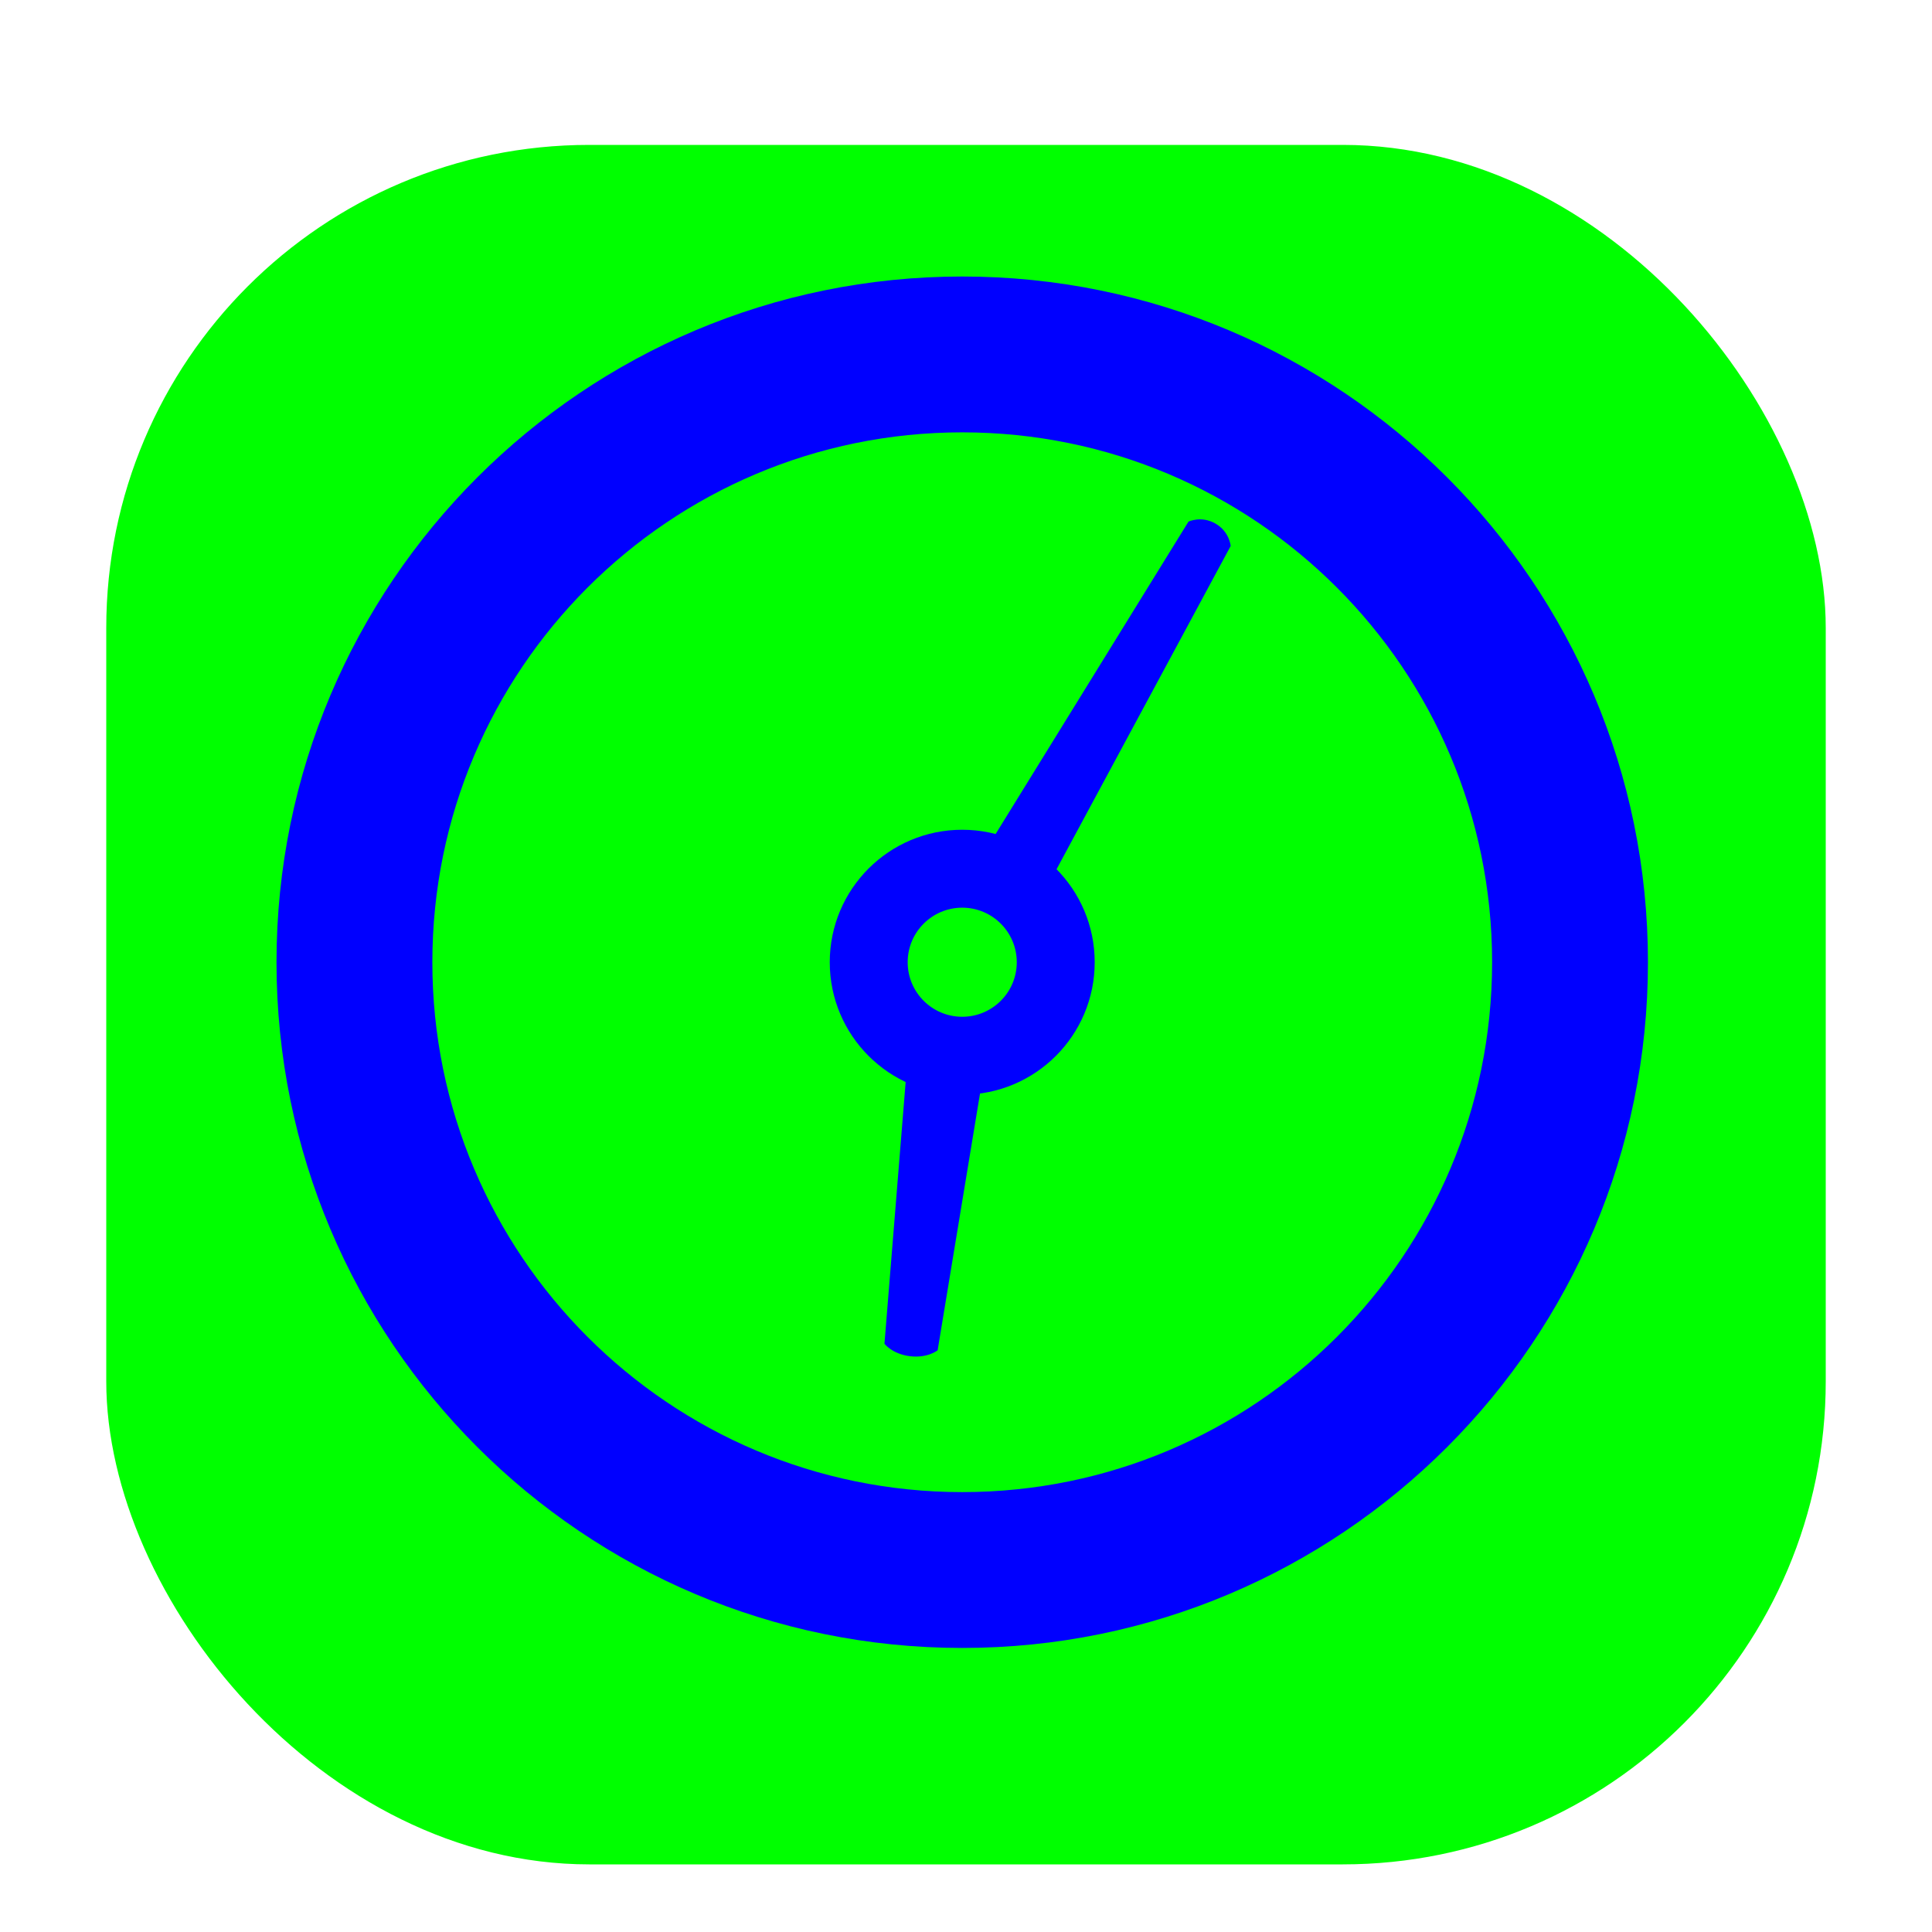 <svg width="256" height="256" viewBox="0 0 256 256" fill="none" xmlns="http://www.w3.org/2000/svg">
<g clip-path="url(#clip0_2939_846)">
<g filter="url(#filter0_d_2939_846)">
<rect x="14.08" y="14.08" width="227.84" height="227.84" rx="64" fill="#00FF00"/>
</g>
<path fill-rule="evenodd" clip-rule="evenodd" d="M120.368 138.876L117.196 178.055C117.196 178.055 118.219 179.415 120.57 179.703C122.921 179.992 124.242 178.92 124.242 178.92L130.571 140.571C129.07 140.923 127.483 141.022 125.864 140.823C123.844 140.575 121.985 139.891 120.368 138.876Z" fill="#0000FF"/>
<path fill-rule="evenodd" clip-rule="evenodd" d="M137.921 119.035L163.071 72.343C163.071 72.343 162.922 70.454 161.057 69.378C159.192 68.301 157.482 69.116 157.482 69.116L129.621 114.243C131.194 114.494 132.749 115.032 134.211 115.876C135.673 116.72 136.917 117.798 137.921 119.035Z" fill="#0000FF"/>
<path fill-rule="evenodd" clip-rule="evenodd" d="M127.5 120.272C123.508 120.272 120.272 123.508 120.272 127.5C120.272 131.492 123.508 134.728 127.5 134.728C131.492 134.728 134.728 131.492 134.728 127.5C134.728 123.508 131.492 120.272 127.5 120.272ZM109.947 127.5C109.947 117.806 117.806 109.947 127.5 109.947C137.194 109.947 145.053 117.806 145.053 127.5C145.053 137.194 137.194 145.053 127.5 145.053C117.806 145.053 109.947 137.194 109.947 127.5Z" fill="#0000FF"/>
<path fill-rule="evenodd" clip-rule="evenodd" d="M127.5 57.289C88.723 57.289 57.289 88.724 57.289 127.5C57.289 166.277 88.723 197.712 127.5 197.712C166.277 197.712 197.711 166.277 197.711 127.5C197.711 88.724 166.277 57.289 127.5 57.289ZM36.638 127.5C36.638 77.319 77.318 36.639 127.5 36.639C177.681 36.639 218.362 77.319 218.362 127.5C218.362 177.682 177.681 218.362 127.5 218.362C77.318 218.362 36.638 177.682 36.638 127.5Z" fill="#0000FF"/>
</g>
<defs>
<filter id="filter0_d_2939_846" x="1.28" y="6.4" width="253.44" height="253.44" filterUnits="userSpaceOnUse" color-interpolation-filters="sRGB">
<feFlood flood-opacity="0" result="BackgroundImageFix"/>
<feColorMatrix in="SourceAlpha" type="matrix" values="0 0 0 0 0 0 0 0 0 0 0 0 0 0 0 0 0 0 127 0" result="hardAlpha"/>
<feOffset dy="5.12"/>
<feGaussianBlur stdDeviation="6.4"/>
<feColorMatrix type="matrix" values="0 0 0 0 0 0 0 0 0 0 0 0 0 0 0 0 0 0 0.25 0"/>
<feBlend mode="normal" in2="BackgroundImageFix" result="effect1_dropShadow_2939_846"/>
<feBlend mode="normal" in="SourceGraphic" in2="effect1_dropShadow_2939_846" result="shape"/>
</filter>
<clipPath id="clip0_2939_846">
<rect width="256" height="256" fill="white"/>
</clipPath>
</defs>
</svg>
